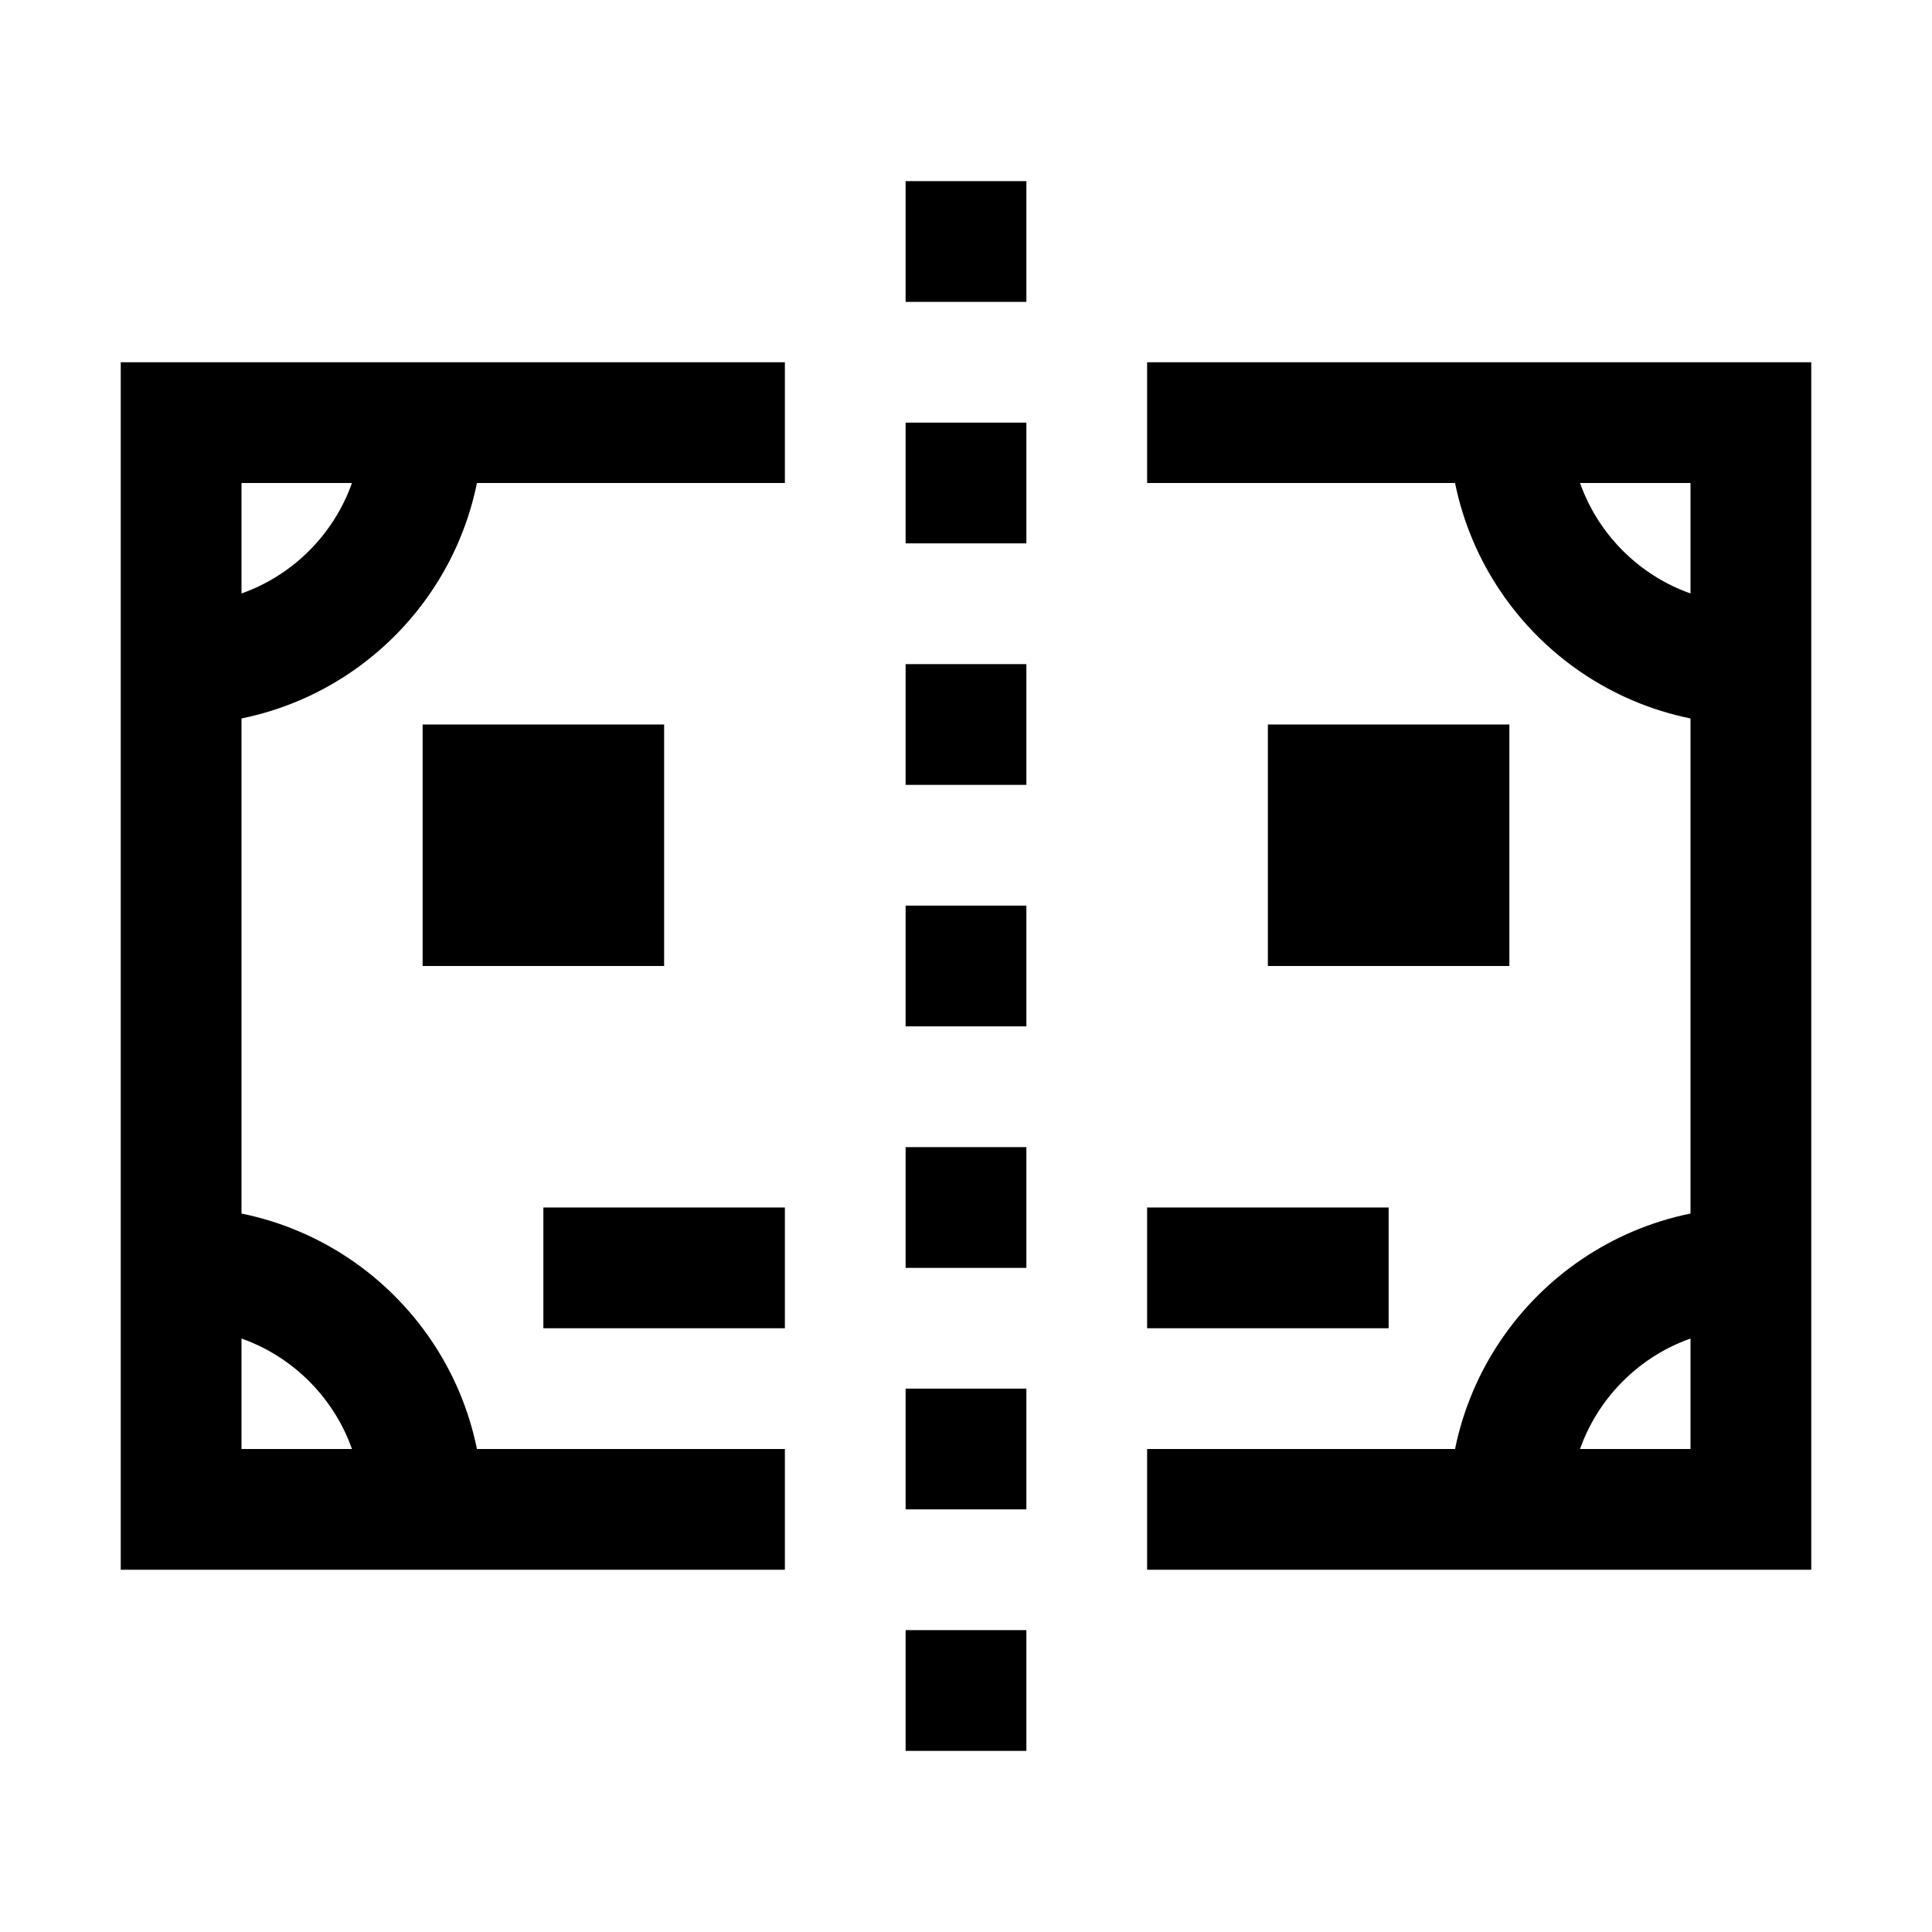 <?xml version="1.0" encoding="iso-8859-1"?>
<!-- Generator: Adobe Illustrator 22.0.1, SVG Export Plug-In . SVG Version: 6.00 Build 0)  -->
<svg version="1.1" id="Layer_1_1_" xmlns="http://www.w3.org/2000/svg" xmlns:xlink="http://www.w3.org/1999/xlink" x="0px" y="0px"
	 viewBox="0 0 32 32" style="enable-background:new 0 0 32 32;" xml:space="preserve">
<line style="fill:none;stroke:#000000;stroke-width:2;stroke-miterlimit:10;" x1="9" y1="21" x2="13" y2="21"/>
<line style="fill:none;stroke:#000000;stroke-width:2;stroke-miterlimit:10;" x1="19" y1="21" x2="23" y2="21"/>
<rect x="21" y="12" width="4" height="4"/>
<rect x="7" y="12" width="4" height="4"/>
<polyline style="fill:none;stroke:#000000;stroke-width:2;stroke-miterlimit:10;" points="13,25 3,25 3,7 13,7 "/>
<polyline style="fill:none;stroke:#000000;stroke-width:2;stroke-miterlimit:10;" points="19,7 29,7 29,25 19,25 "/>
<path style="fill:none;stroke:#000000;stroke-width:2;stroke-miterlimit:10;" d="M25,7c0,2.209,1.791,4,4,4"/>
<path style="fill:none;stroke:#000000;stroke-width:2;stroke-miterlimit:10;" d="M29,21c-2.209,0-4,1.791-4,4"/>
<path style="fill:none;stroke:#000000;stroke-width:2;stroke-miterlimit:10;" d="M3,11c2.209,0,4-1.791,4-4"/>
<path style="fill:none;stroke:#000000;stroke-width:2;stroke-miterlimit:10;" d="M7,25c0-2.209-1.791-4-4-4"/>
<line style="fill:none;stroke:#000000;stroke-width:2;stroke-miterlimit:10;" x1="16" y1="3" x2="16" y2="5"/>
<line style="fill:none;stroke:#000000;stroke-width:2;stroke-miterlimit:10;" x1="16" y1="7" x2="16" y2="9"/>
<line style="fill:none;stroke:#000000;stroke-width:2;stroke-miterlimit:10;" x1="16" y1="11" x2="16" y2="13"/>
<line style="fill:none;stroke:#000000;stroke-width:2;stroke-miterlimit:10;" x1="16" y1="15" x2="16" y2="17"/>
<line style="fill:none;stroke:#000000;stroke-width:2;stroke-miterlimit:10;" x1="16" y1="19" x2="16" y2="21"/>
<line style="fill:none;stroke:#000000;stroke-width:2;stroke-miterlimit:10;" x1="16" y1="23" x2="16" y2="25"/>
<line style="fill:none;stroke:#000000;stroke-width:2;stroke-miterlimit:10;" x1="16" y1="27" x2="16" y2="29"/>
</svg>
